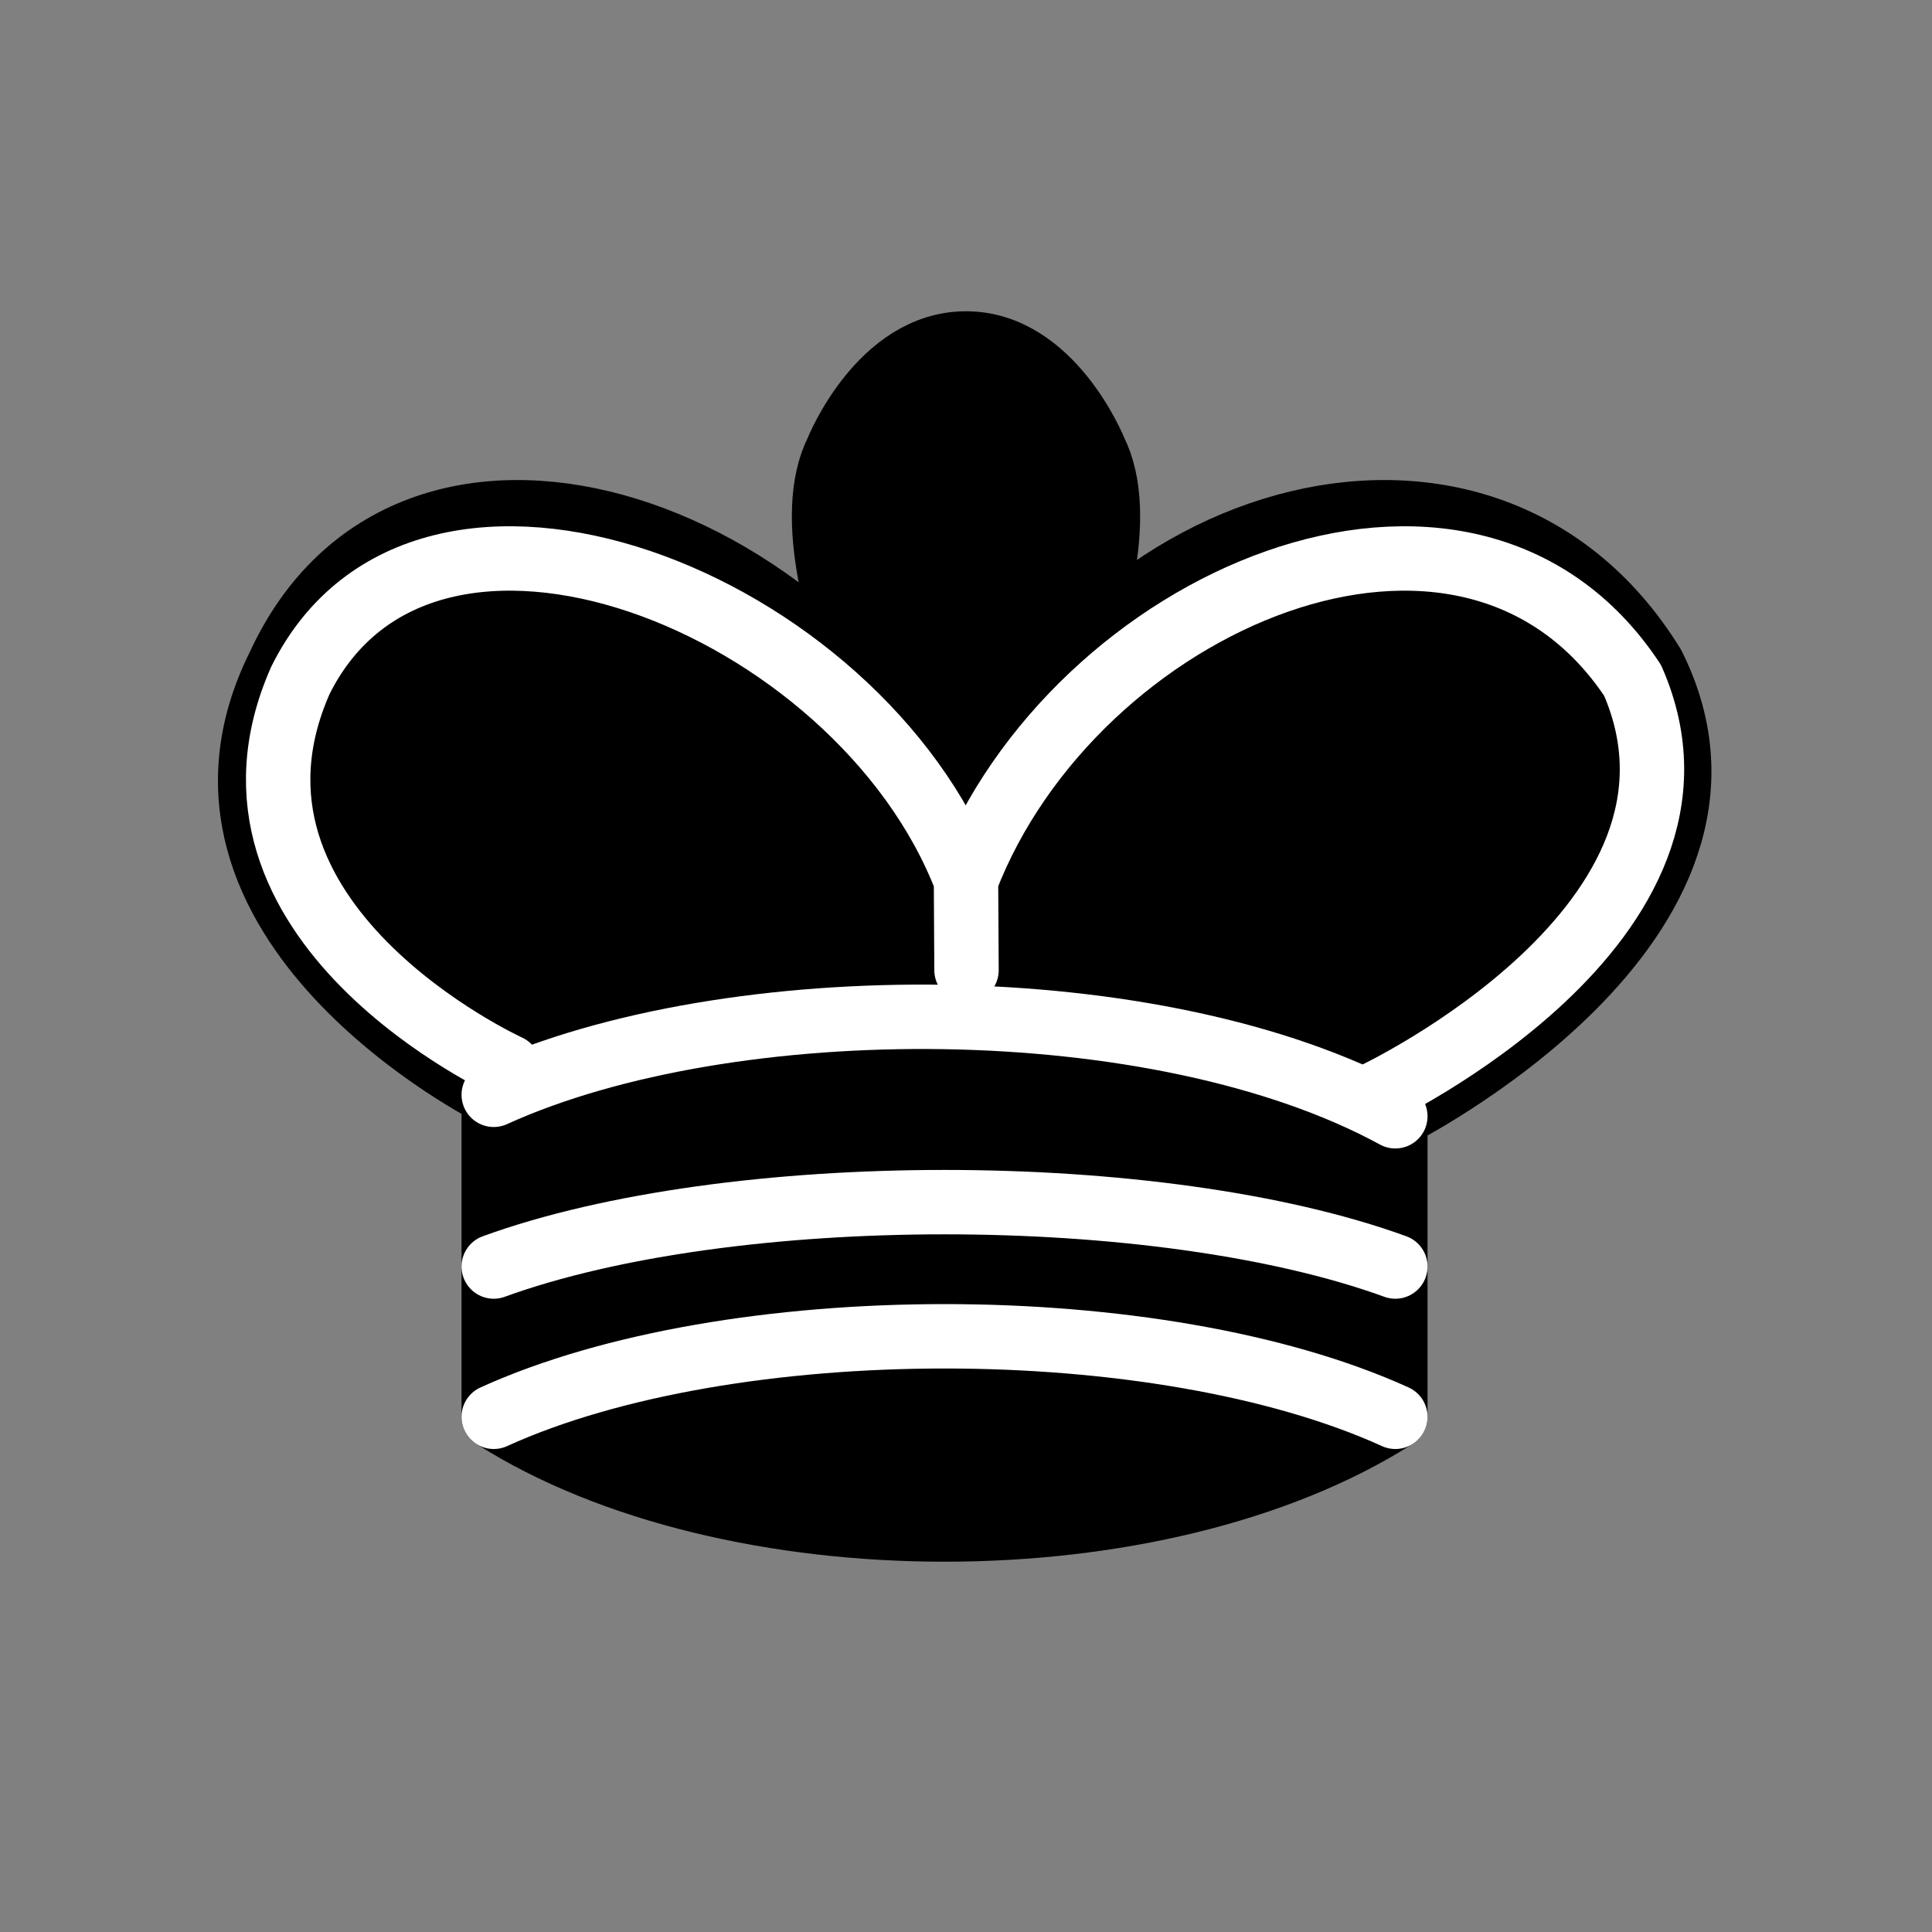 <?xml version="1.0" encoding="UTF-8" standalone="no"?>
<svg
        xmlns:dc="http://purl.org/dc/elements/1.1/"
        xmlns:cc="http://creativecommons.org/ns#"
        xmlns:rdf="http://www.w3.org/1999/02/22-rdf-syntax-ns#"
        xmlns="http://www.w3.org/2000/svg"
        xmlns:sodipodi="http://sodipodi.sourceforge.net/DTD/sodipodi-0.dtd"
        xmlns:inkscape="http://www.inkscape.org/namespaces/inkscape"
        version="1.1"
        width="45"
        height="45"
        id="svg3128"
        inkscape:version="0.48.0 r9654"
        sodipodi:docname="black-king-secular.svg">
  <rect width="100%" height="100%" fill="#808080" stroke="none"/>
  <sodipodi:namedview
     pagecolor="#ffffff"
     bordercolor="#666666"
     borderopacity="1"
     objecttolerance="10"
     gridtolerance="10"
     guidetolerance="10"
     inkscape:pageopacity="0"
     inkscape:pageshadow="2"
     inkscape:window-width="1280"
     inkscape:window-height="750"
     id="namedview13"
     showgrid="false"
     inkscape:zoom="5.8"
     inkscape:cx="22.5"
     inkscape:cy="22.5"
     inkscape:window-x="-8"
     inkscape:window-y="-8"
     inkscape:window-maximized="1"
     inkscape:current-layer="svg3128" />
  <defs
     id="defs3130" />
  <g
     id="g3000"
     transform="translate(0,-4)">
    <path
       d="m 22.5,25 c 0,0 4.5,-7.5 3,-10.5 0,0 -1,-2.5 -3,-2.5 -2,0 -3,2.5 -3,2.5 -1.5,3 3,10.5 3,10.5"
       style="fill:#000000;fill-opacity:1;fill-rule:evenodd;stroke:#000000;stroke-width:1.5;stroke-linecap:butt;stroke-linejoin:miter;stroke-miterlimit:4;stroke-opacity:1;stroke-dasharray:none"
       id="path5683"
       inkscape:connector-curvature="0" />
    <path
       d="m 11.5,37 c 5.5,3.5 15.5,3.5 21,0 l 0,-7 c 0,0 9,-4.5 6,-10.5 -4,-6.5 -13.5,-3.5 -16,4 l 0,3.5 0,-3.5 C 19,16 9.5,13 6.5,19.5 c -3,6 5,10 5,10 l 0,7.5 z"
       style="fill:#000000;fill-opacity:1;fill-rule:evenodd;stroke:#000000;stroke-width:1.5;stroke-linecap:round;stroke-linejoin:round;stroke-miterlimit:4;stroke-opacity:1;stroke-dasharray:none"
       id="path5681"
       inkscape:connector-curvature="0" />
    <path
       d="M 11.5,29.5 C 17,27 27,27 32.5,30"
       style="fill:none;stroke:#ffffff;stroke-width:1.5;stroke-linecap:round;stroke-linejoin:miter;stroke-miterlimit:4;stroke-opacity:1;stroke-dasharray:none"
       id="path6574"
       inkscape:connector-curvature="0" />
    <path
       d="M 11.5,37 C 17,34.5 27,34.5 32.5,37"
       style="fill:none;stroke:#ffffff;stroke-width:1.5;stroke-linecap:round;stroke-linejoin:round;stroke-miterlimit:4;stroke-opacity:1;stroke-dasharray:none"
       id="path6576"
       inkscape:connector-curvature="0" />
    <path
       d="m 11.5,33.5 c 5.5,-2 15.5,-2 21,0"
       style="fill:none;stroke:#ffffff;stroke-width:1.5;stroke-linecap:round;stroke-linejoin:round;stroke-miterlimit:4;stroke-opacity:1;stroke-dasharray:none"
       id="path6578"
       inkscape:connector-curvature="0" />
    <path
       d="m 32,29.5 c 0,0 8.5,-4 6.026,-9.653 C 34.147,13.997 25,18 22.5,24.5 L 22.512,26.597 22.5,24.5 C 20,18 9.906,13.997 6.997,19.847 c -2.498,5.653 4.848,9 4.848,9"
       style="fill:none;stroke:#ffffff;stroke-width:1.5;stroke-linecap:round;stroke-linejoin:round;stroke-miterlimit:4;stroke-opacity:1;stroke-dasharray:none"
       id="path5638"
       inkscape:connector-curvature="0" />
  </g>
</svg>
